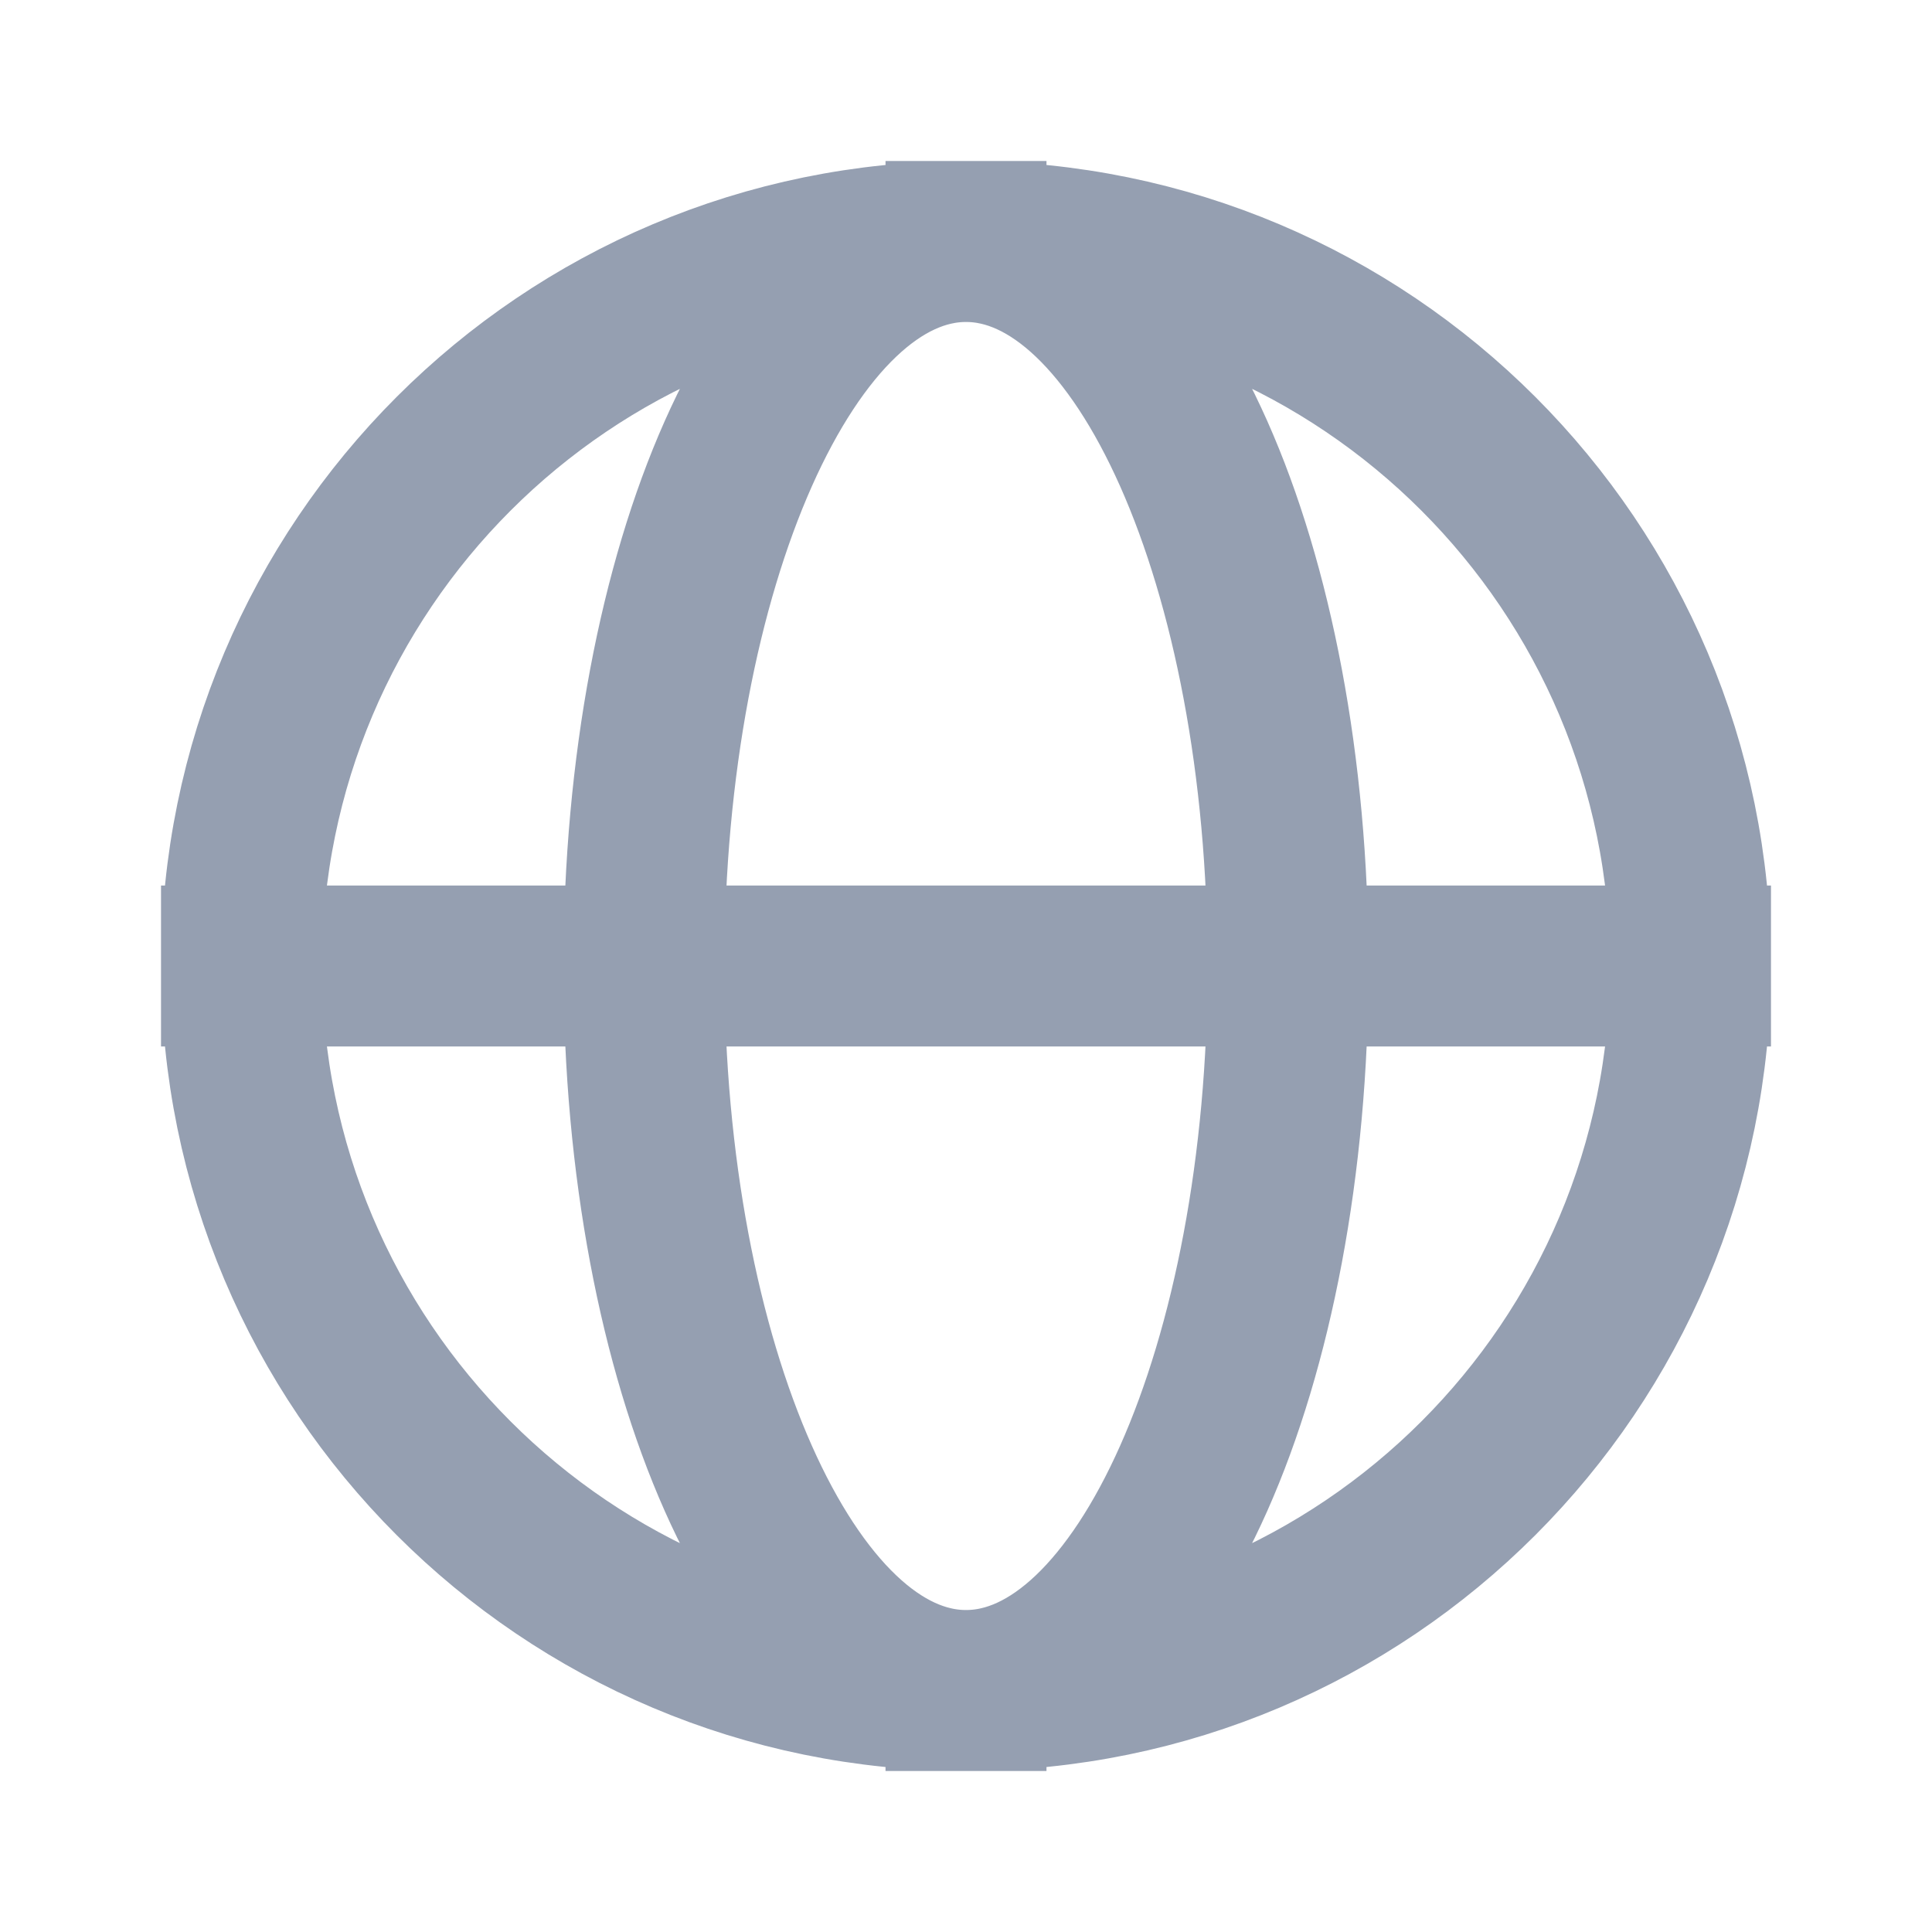 <svg width="16" height="16" viewBox="0 0 16 16" fill="none" xmlns="http://www.w3.org/2000/svg">
<path d="M14 8C14 11.314 11.314 14 8 14M14 8C14 4.686 11.314 2 8 2M14 8H2M8 14C4.686 14 2 11.314 2 8M8 14C6.527 14 5.333 11.314 5.333 8C5.333 4.686 6.527 2 8 2M8 14C9.473 14 10.667 11.314 10.667 8C10.667 4.686 9.473 2 8 2M2 8C2 4.686 4.686 2 8 2" stroke="#959FB1" stroke-width="1.333" stroke-linecap="square"/>
</svg>
